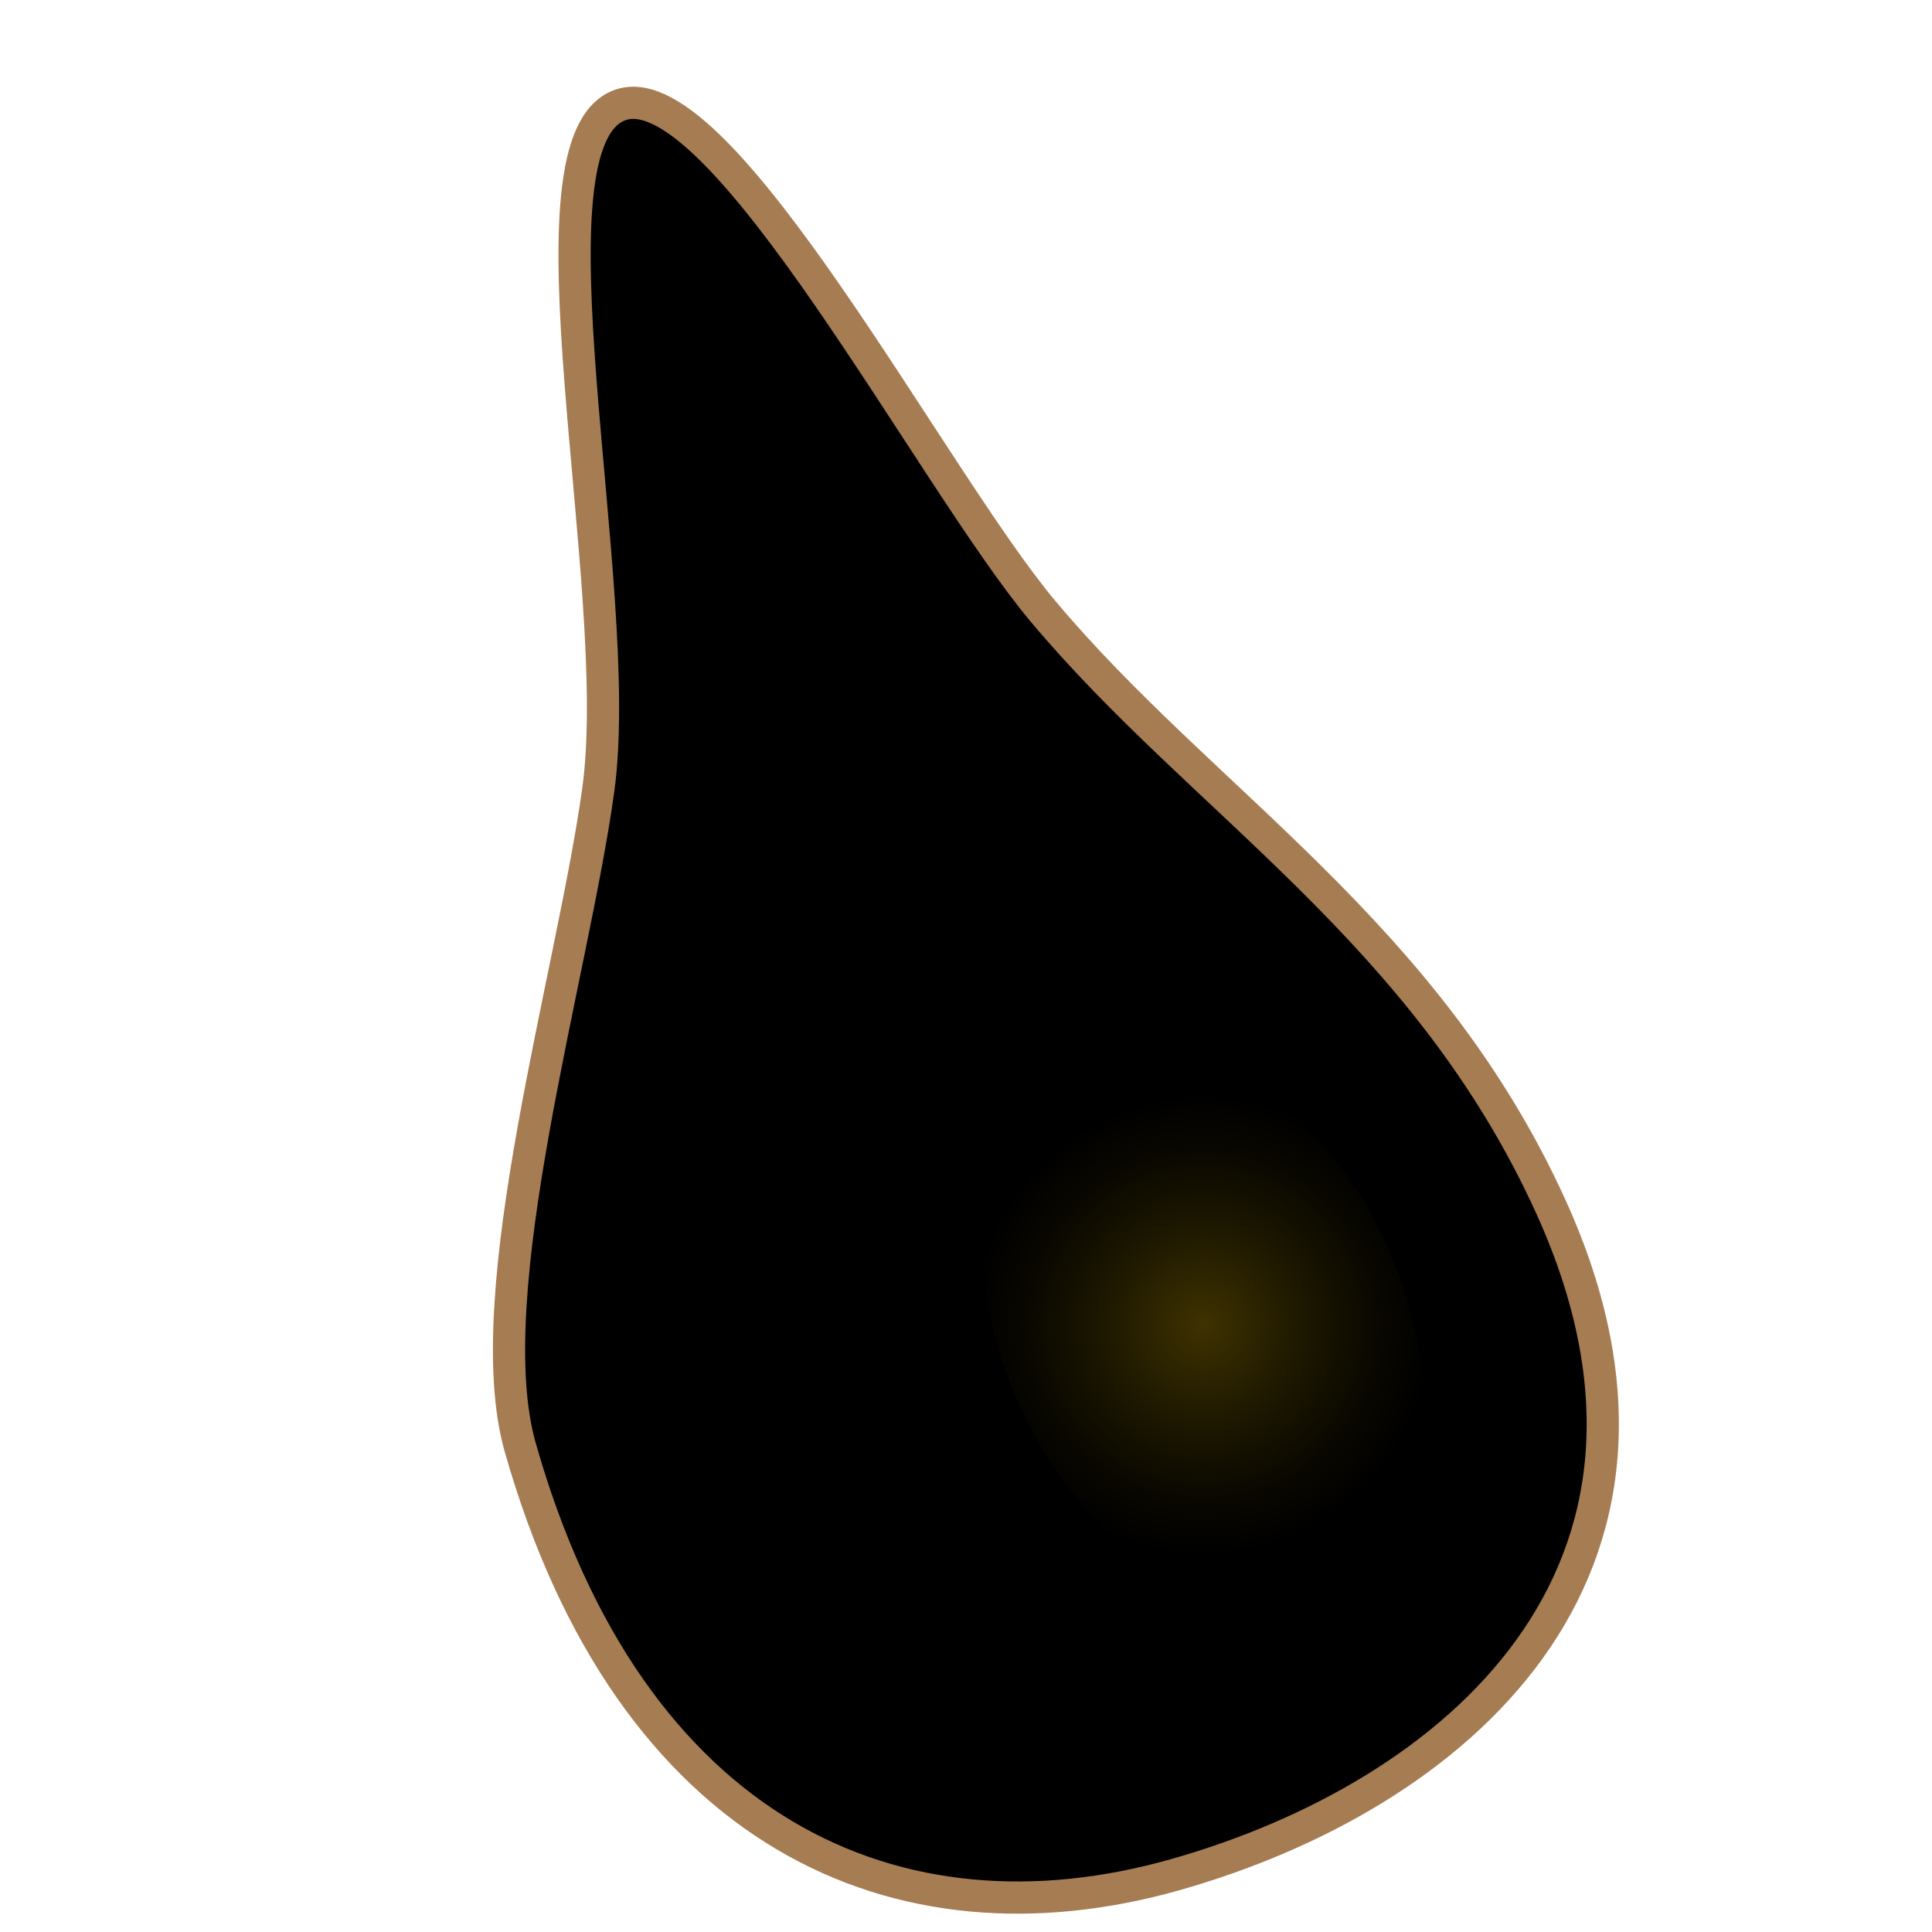 <?xml version="1.0" encoding="utf-8"?>
<!-- Generator: Adobe Illustrator 13.0.0, SVG Export Plug-In . SVG Version: 6.00 Build 14948)  -->
<!DOCTYPE svg PUBLIC "-//W3C//DTD SVG 1.1//EN" "http://www.w3.org/Graphics/SVG/1.1/DTD/svg11.dtd">
<svg version="1.1" id="Layer_1" xmlns="http://www.w3.org/2000/svg" xmlns:xlink="http://www.w3.org/1999/xlink" x="0px" y="0px"
	 width="30px" height="30px" viewBox="0 0 30 30" enable-background="new 0 0 30 30" xml:space="preserve">
<path stroke="#A67C52" stroke-width="0.5" d="M16.19,9.485c2.485,2.969,5.958,4.982,7.898,9.266
	c2.575,5.686-1.523,9.135-5.836,10.358s-8.471-0.633-10.175-6.638c-0.675-2.381,0.818-7.339,1.213-10.207
	C9.727,9.1,8,2.125,9.656,1.622C11.216,1.147,14.464,7.424,16.19,9.485z"/>
<radialGradient id="SVGID_1_" cx="18.682" cy="20.576" r="3.944" gradientUnits="userSpaceOnUse">
	<stop  offset="0" style="stop-color:#3F3200"/>
	<stop  offset="0.352" style="stop-color:#201A00"/>
	<stop  offset="0.695" style="stop-color:#090700"/>
	<stop  offset="0.909" style="stop-color:#000000"/>
</radialGradient>
<path fill="url(#SVGID_1_)" d="M21.494,19.255c1.089,2.312,0.711,4.779-0.844,5.511c-1.555,0.73-3.695-0.553-4.782-2.867
	c-1.088-2.311-0.71-4.779,0.844-5.511C18.267,15.657,20.407,16.941,21.494,19.255z"/>
</svg>

